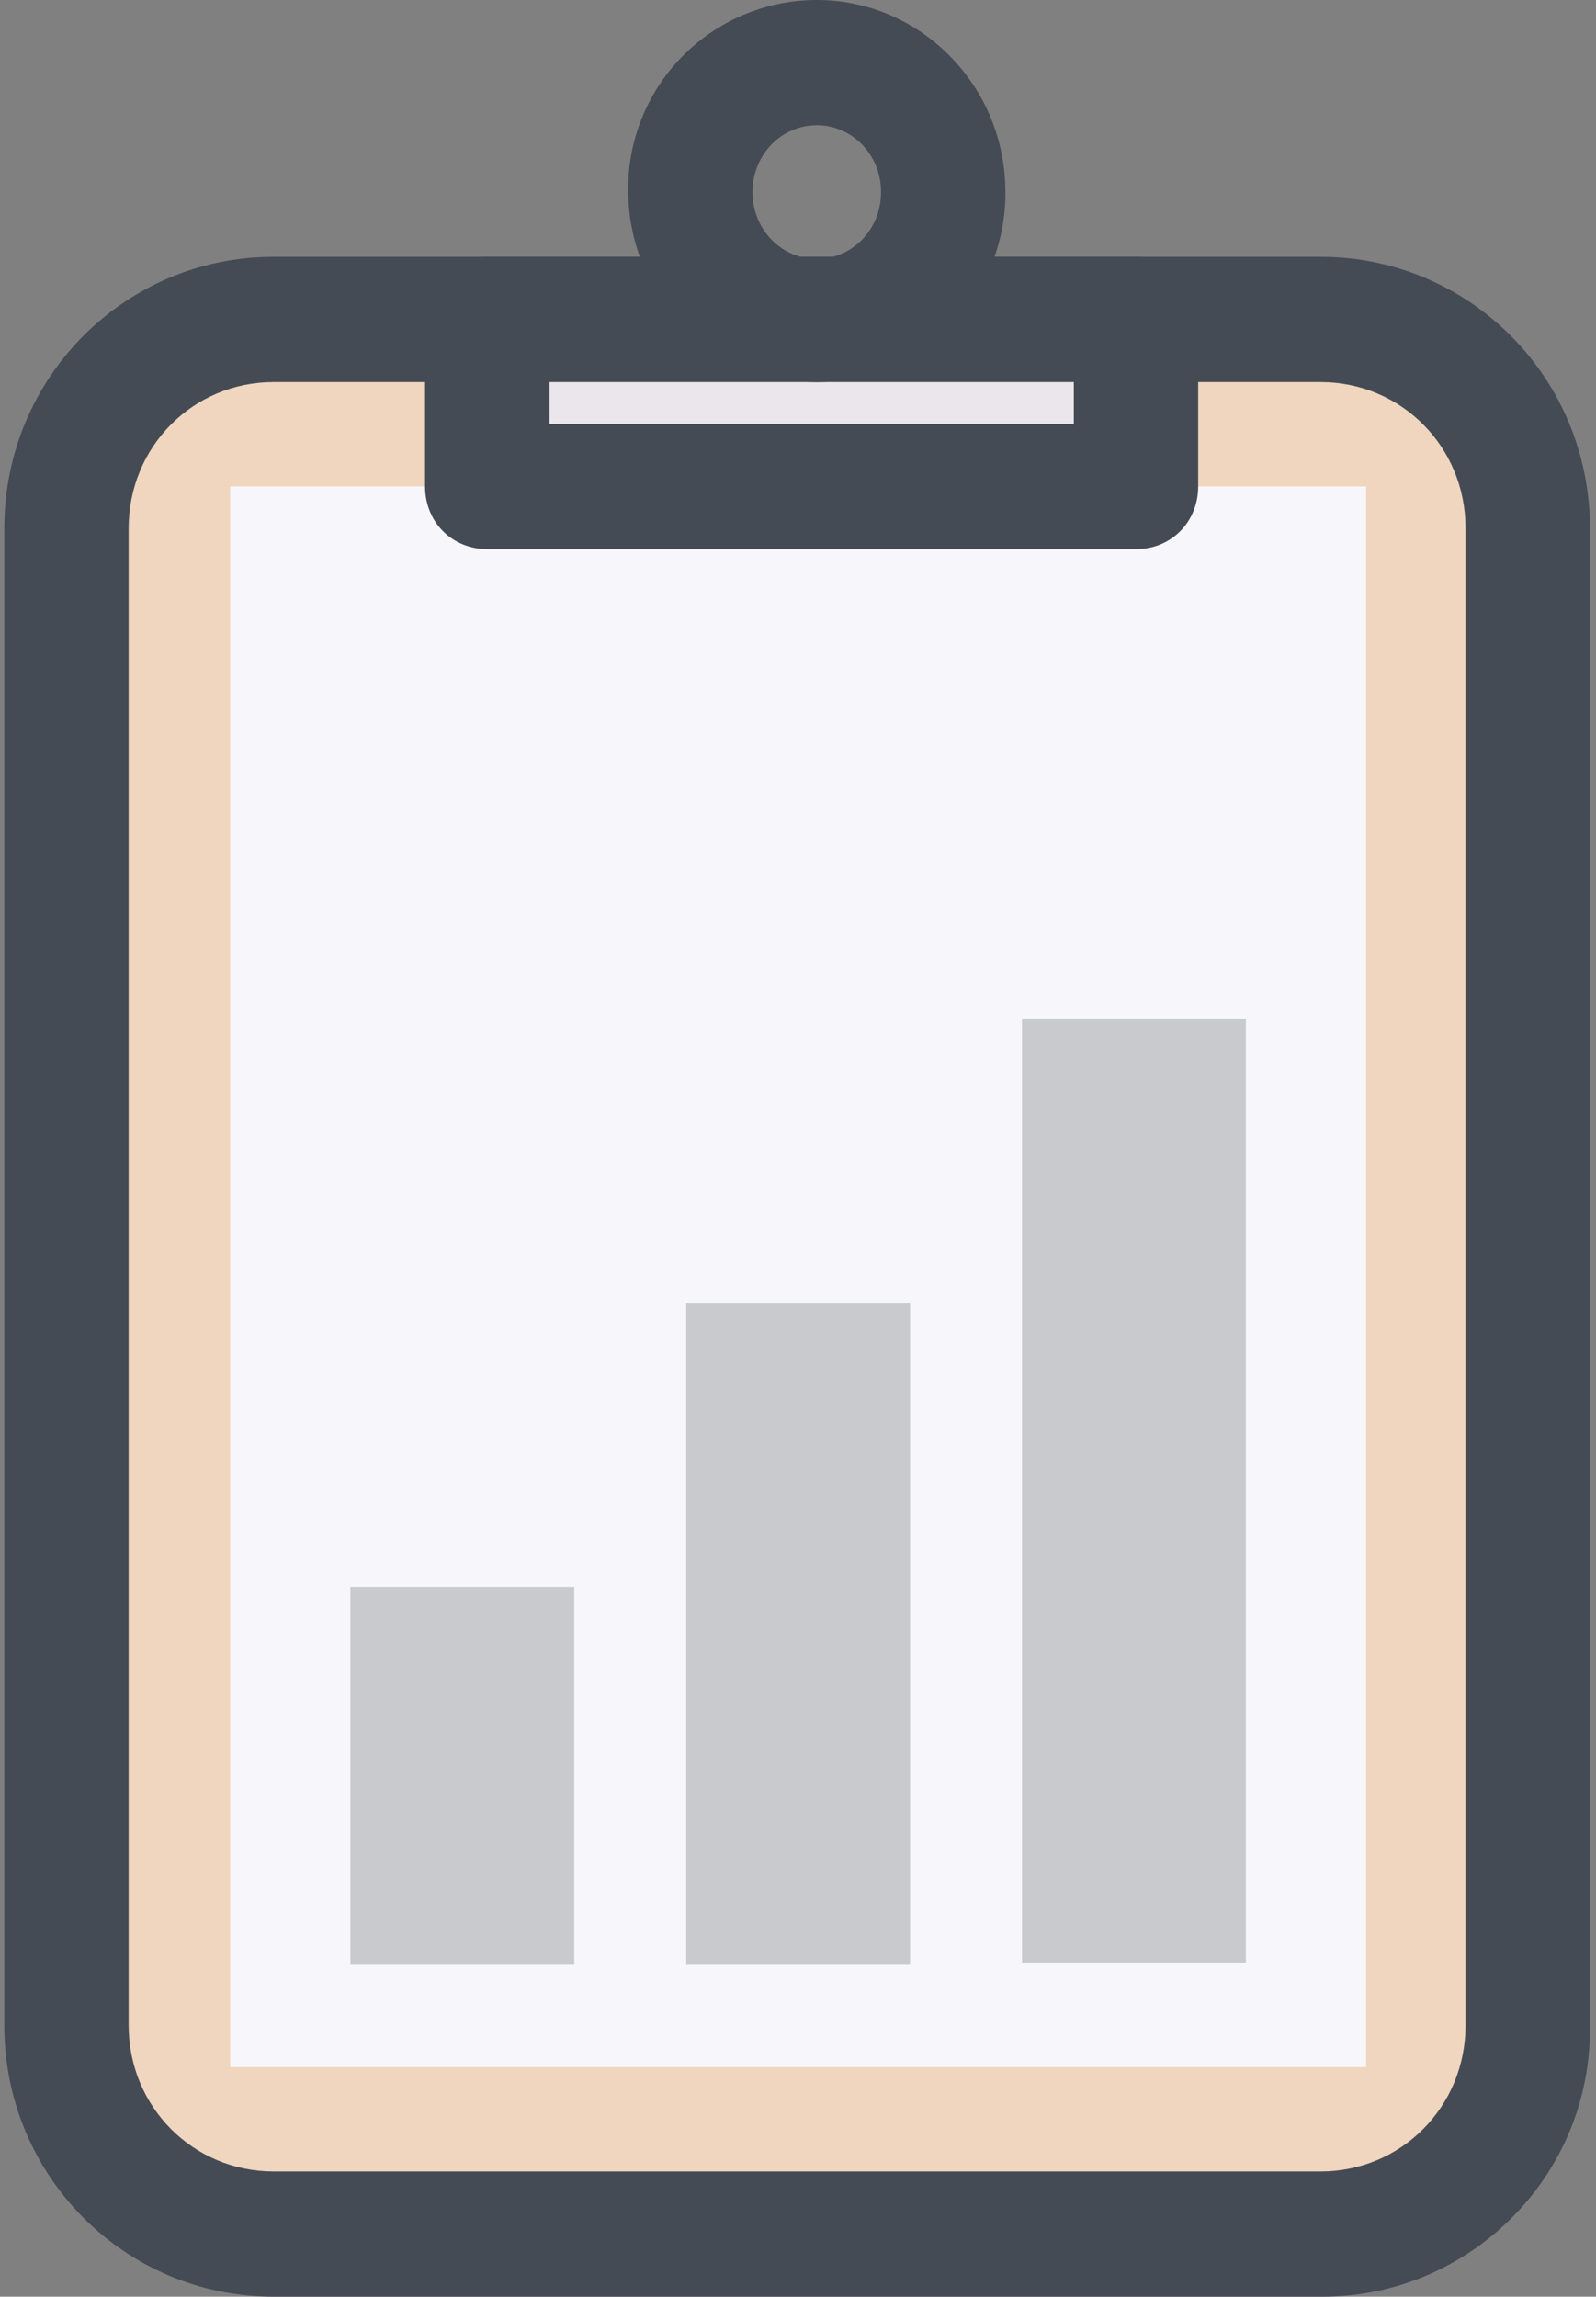 <svg xmlns="http://www.w3.org/2000/svg" width="41" height="59" viewBox="0 0 41 59">
    <rect x="0" y="0" width="41" height="59" fill="#808080" stroke="none"/>
    <g fill="none" fill-rule="nonzero">
        <path fill="#F0D6BF" d="M33.975 57.39H7.032c-2.929 0-5.325-2.413-5.325-5.363V13.57c0-2.95 2.396-5.364 5.325-5.364h26.89c2.928 0 5.324 2.414 5.324 5.364v38.457c.053 2.95-2.343 5.364-5.271 5.364z"/>
        <path fill="#454B54" d="M33.975 59H7.032C3.198 59 .11 55.89.11 52.027V13.57c0-3.862 3.088-6.973 6.922-6.973h26.89c3.833 0 6.922 3.111 6.922 6.973v38.457C40.897 55.89 37.755 59 33.974 59zM7.032 9.815c-2.077 0-3.727 1.663-3.727 3.755v38.457c0 2.092 1.65 3.755 3.727 3.755h26.89c2.076 0 3.727-1.663 3.727-3.755V13.57c0-2.092-1.65-3.755-3.727-3.755H7.032z"/>
        <path fill="#F7F7FB" d="M5.914 12.497h29.179V53.1H5.914z"/>
        <g fill="#101215" opacity=".2">
            <path d="M17.628 33.47h5.751v17.002h-5.751zM26.254 26.174h5.751v24.244h-5.751zM9.002 40.763h5.751v9.708H9.002z"/>
        </g>
        <path fill="#EAE6EC" d="M12.517 8.206h16.666v4.291H12.517z"/>
        <g fill="#454B54">
            <path d="M29.183 14.106H12.516c-.905 0-1.597-.697-1.597-1.609v-4.29c0-.912.692-1.61 1.597-1.61h16.667c.905 0 1.597.698 1.597 1.61v4.29c0 .912-.692 1.61-1.597 1.61zm-15.07-3.218h13.472V9.815H14.114v1.073z"/>
            <path d="M20.983 9.815c-2.663 0-4.846-2.199-4.846-4.934A4.847 4.847 0 0 1 20.983 0c2.662 0 4.845 2.2 4.845 4.935a4.847 4.847 0 0 1-4.845 4.88zm0-6.597c-.906 0-1.651.751-1.651 1.717 0 .965.745 1.716 1.65 1.716.906 0 1.651-.75 1.651-1.716s-.745-1.717-1.65-1.717z"/>
        </g>
    </g>
</svg>
